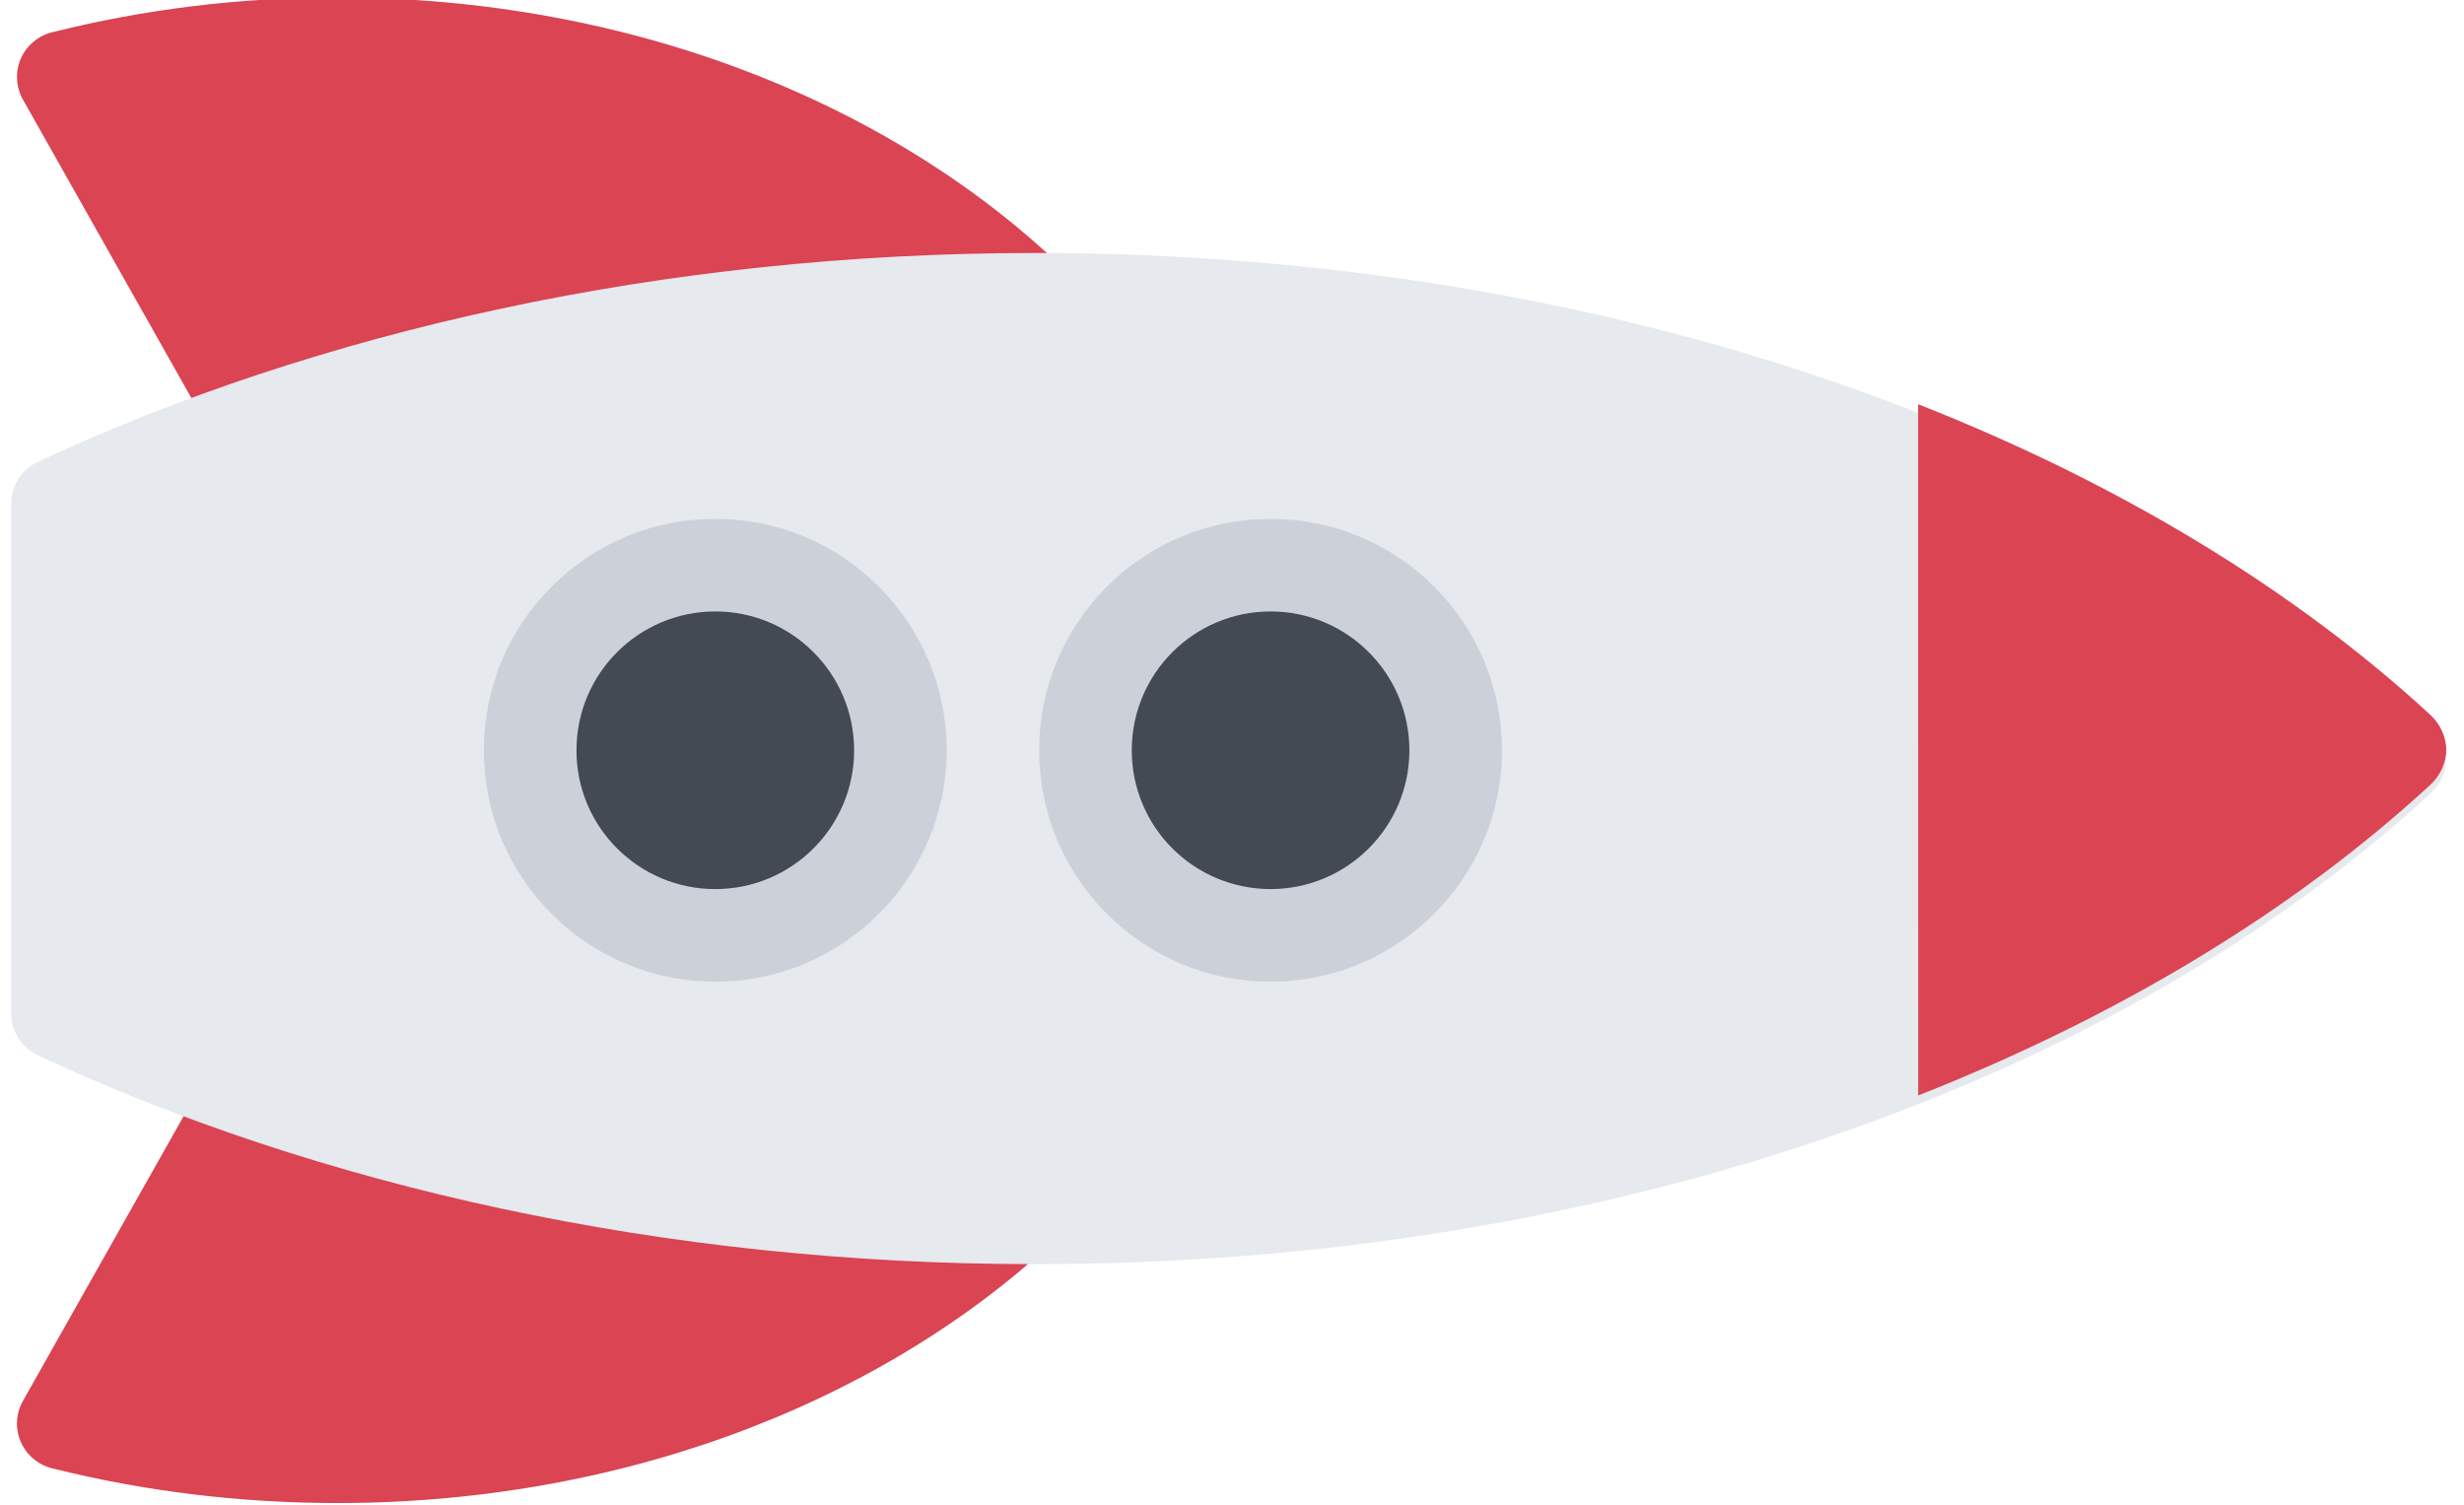 <?xml version="1.0" encoding="UTF-8" standalone="no"?>
<svg
   xmlns:dc="http://purl.org/dc/elements/1.1/"
   xmlns:cc="http://creativecommons.org/ns#"
   xmlns:rdf="http://www.w3.org/1999/02/22-rdf-syntax-ns#"
   xmlns:svg="http://www.w3.org/2000/svg"
   xmlns="http://www.w3.org/2000/svg"
   xmlns:sodipodi="http://sodipodi.sourceforge.net/DTD/sodipodi-0.dtd"
   xmlns:inkscape="http://www.inkscape.org/namespaces/inkscape"
   width="210mm"
   height="128.279mm"
   viewBox="0 0 210 128.279"
   version="1.1"
   id="svg984"
   inkscape:version="1.0.1 (3bc2e813f5, 2020-09-07)"
   sodipodi:docname="rocket.svg">
  <defs
     id="defs978" />
  <sodipodi:namedview
     id="base"
     pagecolor="#ffffff"
     bordercolor="#666666"
     borderopacity="1.0"
     inkscape:pageopacity="0.0"
     inkscape:pageshadow="2"
     inkscape:zoom="0.98994949"
     inkscape:cx="396.62786"
     inkscape:cy="265.34637"
     inkscape:document-units="mm"
     inkscape:current-layer="layer1"
     inkscape:document-rotation="0"
     showgrid="false"
     inkscape:window-width="1677"
     inkscape:window-height="1019"
     inkscape:window-x="1952"
     inkscape:window-y="0"
     inkscape:window-maximized="0" />
  <g
     inkscape:label="Warstwa 1"
     inkscape:groupmode="layer"
     id="layer1">
    <g
       id="g904"
       transform="matrix(0.262,0.262,-0.262,0.262,76.152,-70.35)">
      <path
         style="fill:#da4453"
         d="m 199.909,423.397 c 5.969,-2.797 11.938,-5.767 17.875,-8.876 L 339.285,327.74 c 4.969,-4.641 9.875,-9.391 14.719,-14.203 2.781,-2.812 5.563,-5.625 8.282,-8.469 -0.469,55.359 -25.845,115.923 -74.032,164.127 -16.062,16.047 -33.469,29.562 -51.625,40.484 -0.125,0.078 -0.845,0.5 -0.845,0.5 -4.031,2.188 -9.188,1.578 -12.594,-1.828 -1.125,-1.141 -1.938,-2.469 -2.438,-3.875 0,0 -0.375,-1.109 -0.469,-1.594 l -21.938,-78.767 c 0.533,-0.234 1.033,-0.484 1.564,-0.718 z"
         id="path900" />
      <path
         style="fill:#da4453"
         d="m 207.534,150.269 c -2.844,2.734 -5.656,5.516 -8.469,8.312 -4.813,4.828 -9.563,9.734 -14.188,14.703 -21.281,3 -86.812,121.517 -86.812,121.517 -3.094,5.938 -6.062,11.892 -8.875,17.876 -0.25,0.516 -0.469,1.031 -0.719,1.547 L 9.688,292.285 c -0.469,-0.094 -1.594,-0.469 -1.594,-0.469 -1.406,-0.5 -2.719,-1.312 -3.875,-2.453 -3.406,-3.406 -4,-8.547 -1.812,-12.594 0,0 0.406,-0.703 0.5,-0.828 10.906,-18.157 24.406,-35.563 40.469,-51.625 48.219,-48.219 108.782,-73.594 164.158,-74.047 z"
         id="path902" />
    </g>
    <path
       style="fill:#e6e9ed;stroke-width:0.37"
       d="m 88.188,21.562 c -31.648,0.004 -61.135,6.671 -85.008,17.823 -1.318,0.647 -2.226,1.981 -2.222,3.548 l -0.008,43.439 c 0.008,1.563 0.913,2.902 2.23,3.548 23.876,11.156 53.356,17.823 85.004,17.82 49.169,0.008 92.628,-15.851 118.952,-40.112 0.786,-0.72 1.347,-1.821 1.35,-2.971 -0.004,-1.158 -0.561,-2.255 -1.355,-2.983 -26.323,-24.261 -69.783,-40.112 -118.943,-40.112 z"
       id="path906" />
    <g
       id="g912"
       transform="matrix(0.262,0.262,-0.262,0.262,76.152,-70.35)">
      <path
         style="fill:#434a54"
         d="m 317.598,237.535 c -11.375,0 -22.062,-4.438 -30.094,-12.469 -8.031,-8.047 -12.469,-18.735 -12.469,-30.11 0,-11.375 4.438,-22.063 12.469,-30.11 8.031,-8.031 18.75,-12.469 30.094,-12.469 11.375,0 22.062,4.438 30.125,12.469 16.595,16.61 16.595,43.625 0,60.22 -8.062,8.031 -18.75,12.469 -30.094,12.469 -0.031,0 -0.031,0 -0.031,0 z"
         id="path908" />
      <path
         style="fill:#434a54"
         d="m 227.284,327.849 c -11.375,0 -22.062,-4.422 -30.094,-12.469 -8.032,-8.031 -12.47,-18.735 -12.47,-30.095 0,-11.375 4.438,-22.078 12.47,-30.125 8.031,-8.031 18.719,-12.469 30.094,-12.469 11.376,0 22.063,4.438 30.126,12.469 16.594,16.61 16.594,43.626 0,60.22 -8.063,8.047 -18.75,12.469 -30.126,12.469 z"
         id="path910" />
    </g>
    <g
       id="g918"
       transform="matrix(0.262,0.262,-0.262,0.262,76.152,-70.35)">
      <path
         style="fill:#ccd1d9"
         d="m 355.254,157.331 c -10.062,-10.047 -23.438,-15.594 -37.656,-15.594 -14.188,0 -27.562,5.547 -37.625,15.594 -10.031,10.047 -15.594,23.422 -15.594,37.625 0,14.219 5.562,27.579 15.594,37.641 10.062,10.046 23.438,15.578 37.625,15.578 14.219,0 27.594,-5.531 37.656,-15.578 20.751,-20.75 20.751,-54.515 0,-75.266 z m -15.062,60.204 c -6.25,6.234 -14.406,9.359 -22.594,9.359 -8.156,0 -16.344,-3.125 -22.562,-9.359 -12.469,-12.469 -12.469,-32.688 0,-45.157 6.219,-6.234 14.406,-9.344 22.562,-9.344 8.188,0 16.344,3.109 22.594,9.344 12.468,12.469 12.468,32.688 0,45.157 z"
         id="path914" />
      <path
         style="fill:#ccd1d9"
         d="m 227.284,232.067 c -14.219,0 -27.562,5.531 -37.626,15.578 -10.062,10.046 -15.594,23.422 -15.594,37.641 0,14.204 5.531,27.563 15.594,37.626 10.063,10.047 23.407,15.594 37.626,15.594 14.22,0 27.595,-5.547 37.658,-15.594 20.75,-20.75 20.75,-54.517 0,-75.267 -10.063,-10.047 -23.438,-15.578 -37.658,-15.578 z m 22.595,75.782 c -6.25,6.25 -14.407,9.359 -22.595,9.359 -8.156,0 -16.344,-3.109 -22.562,-9.359 -12.47,-12.47 -12.47,-32.688 0,-45.157 6.219,-6.235 14.406,-9.344 22.562,-9.344 8.188,0 16.345,3.109 22.595,9.344 12.469,12.468 12.469,32.687 0,45.157 z"
         id="path916" />
    </g>
    <path
       style="fill:#da4453;stroke-width:0.37"
       d="m 163.48,93.364 -0.004,-58.913 c 17.218,6.781 32.094,15.822 43.656,26.475 0.794,0.728 1.35,1.825 1.355,2.983 -0.004,1.15 -0.565,2.251 -1.35,2.971 -11.566,10.665 -26.443,19.698 -43.656,26.484 z"
       id="path920" />
  </g>
</svg>
